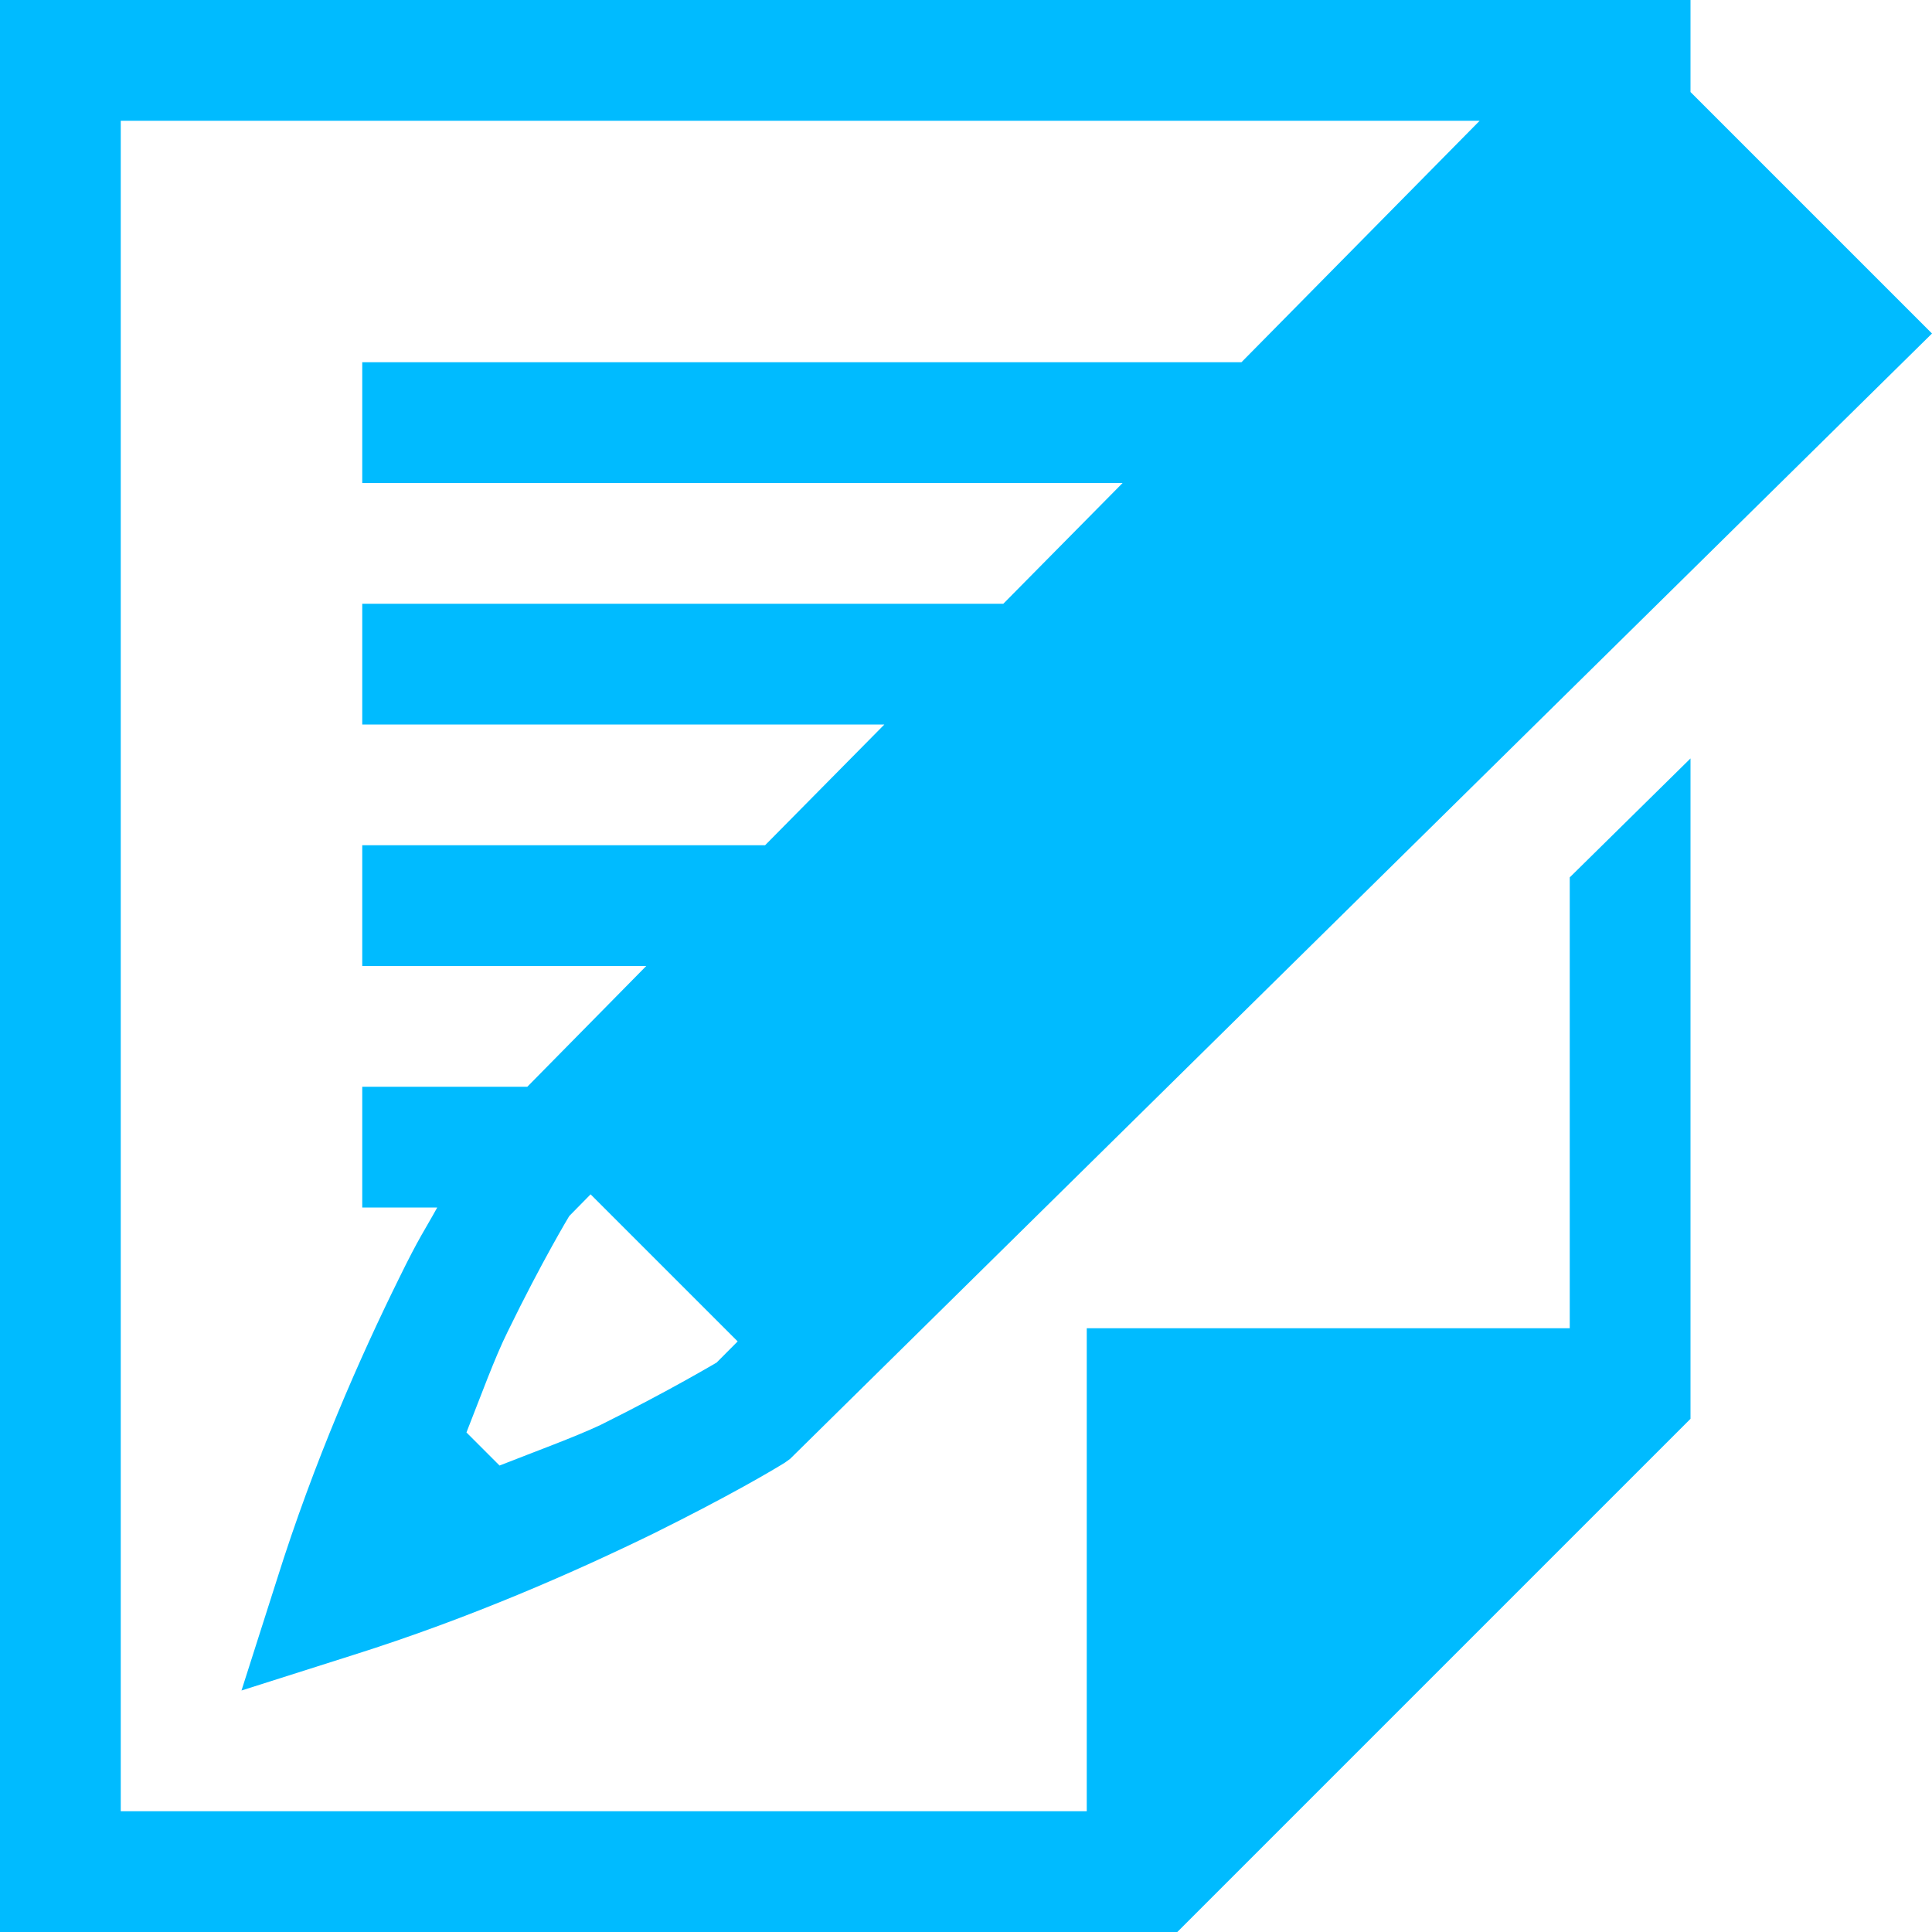 
<svg xmlns="http://www.w3.org/2000/svg" xmlns:xlink="http://www.w3.org/1999/xlink" width="16px" height="16px" viewBox="0 0 16 16" version="1.1">
<g id="surface1">
<path style=" stroke:none;fill-rule:nonzero;fill:#00bbff;fill-opacity:1;" d="M 0 0 L 0 16 L 9.75 16 L 14 11.75 L 14 6.281 L 13 7.266 L 13 11 L 9 11 L 9 15 L 1 15 L 1 1 L 12.254 1 L 10.281 3 L 3 3 L 3 4 L 9.297 4 L 8.309 5 L 3 5 L 3 6 L 7.324 6 L 6.336 7 L 3 7 L 3 8 L 5.352 8 L 4.367 9 L 3 9 L 3 10 L 3.621 10 C 3.52 10.184 3.473 10.242 3.305 10.586 C 2.988 11.227 2.602 12.098 2.293 13.082 L 2 14 L 2.922 13.707 C 3.902 13.398 4.773 13.012 5.414 12.699 C 6.051 12.383 6.398 12.176 6.5 12.113 L 6.543 12.082 L 16 2.762 L 14 0.762 L 14 0 Z M 4.891 9.891 L 6.109 11.109 L 5.934 11.285 C 5.938 11.281 5.555 11.512 4.973 11.801 C 4.758 11.902 4.434 12.02 4.137 12.137 L 3.863 11.863 C 3.98 11.566 4.098 11.242 4.203 11.031 C 4.488 10.445 4.719 10.062 4.715 10.07 Z M 4.891 9.891 "/>
</g>
</svg>

